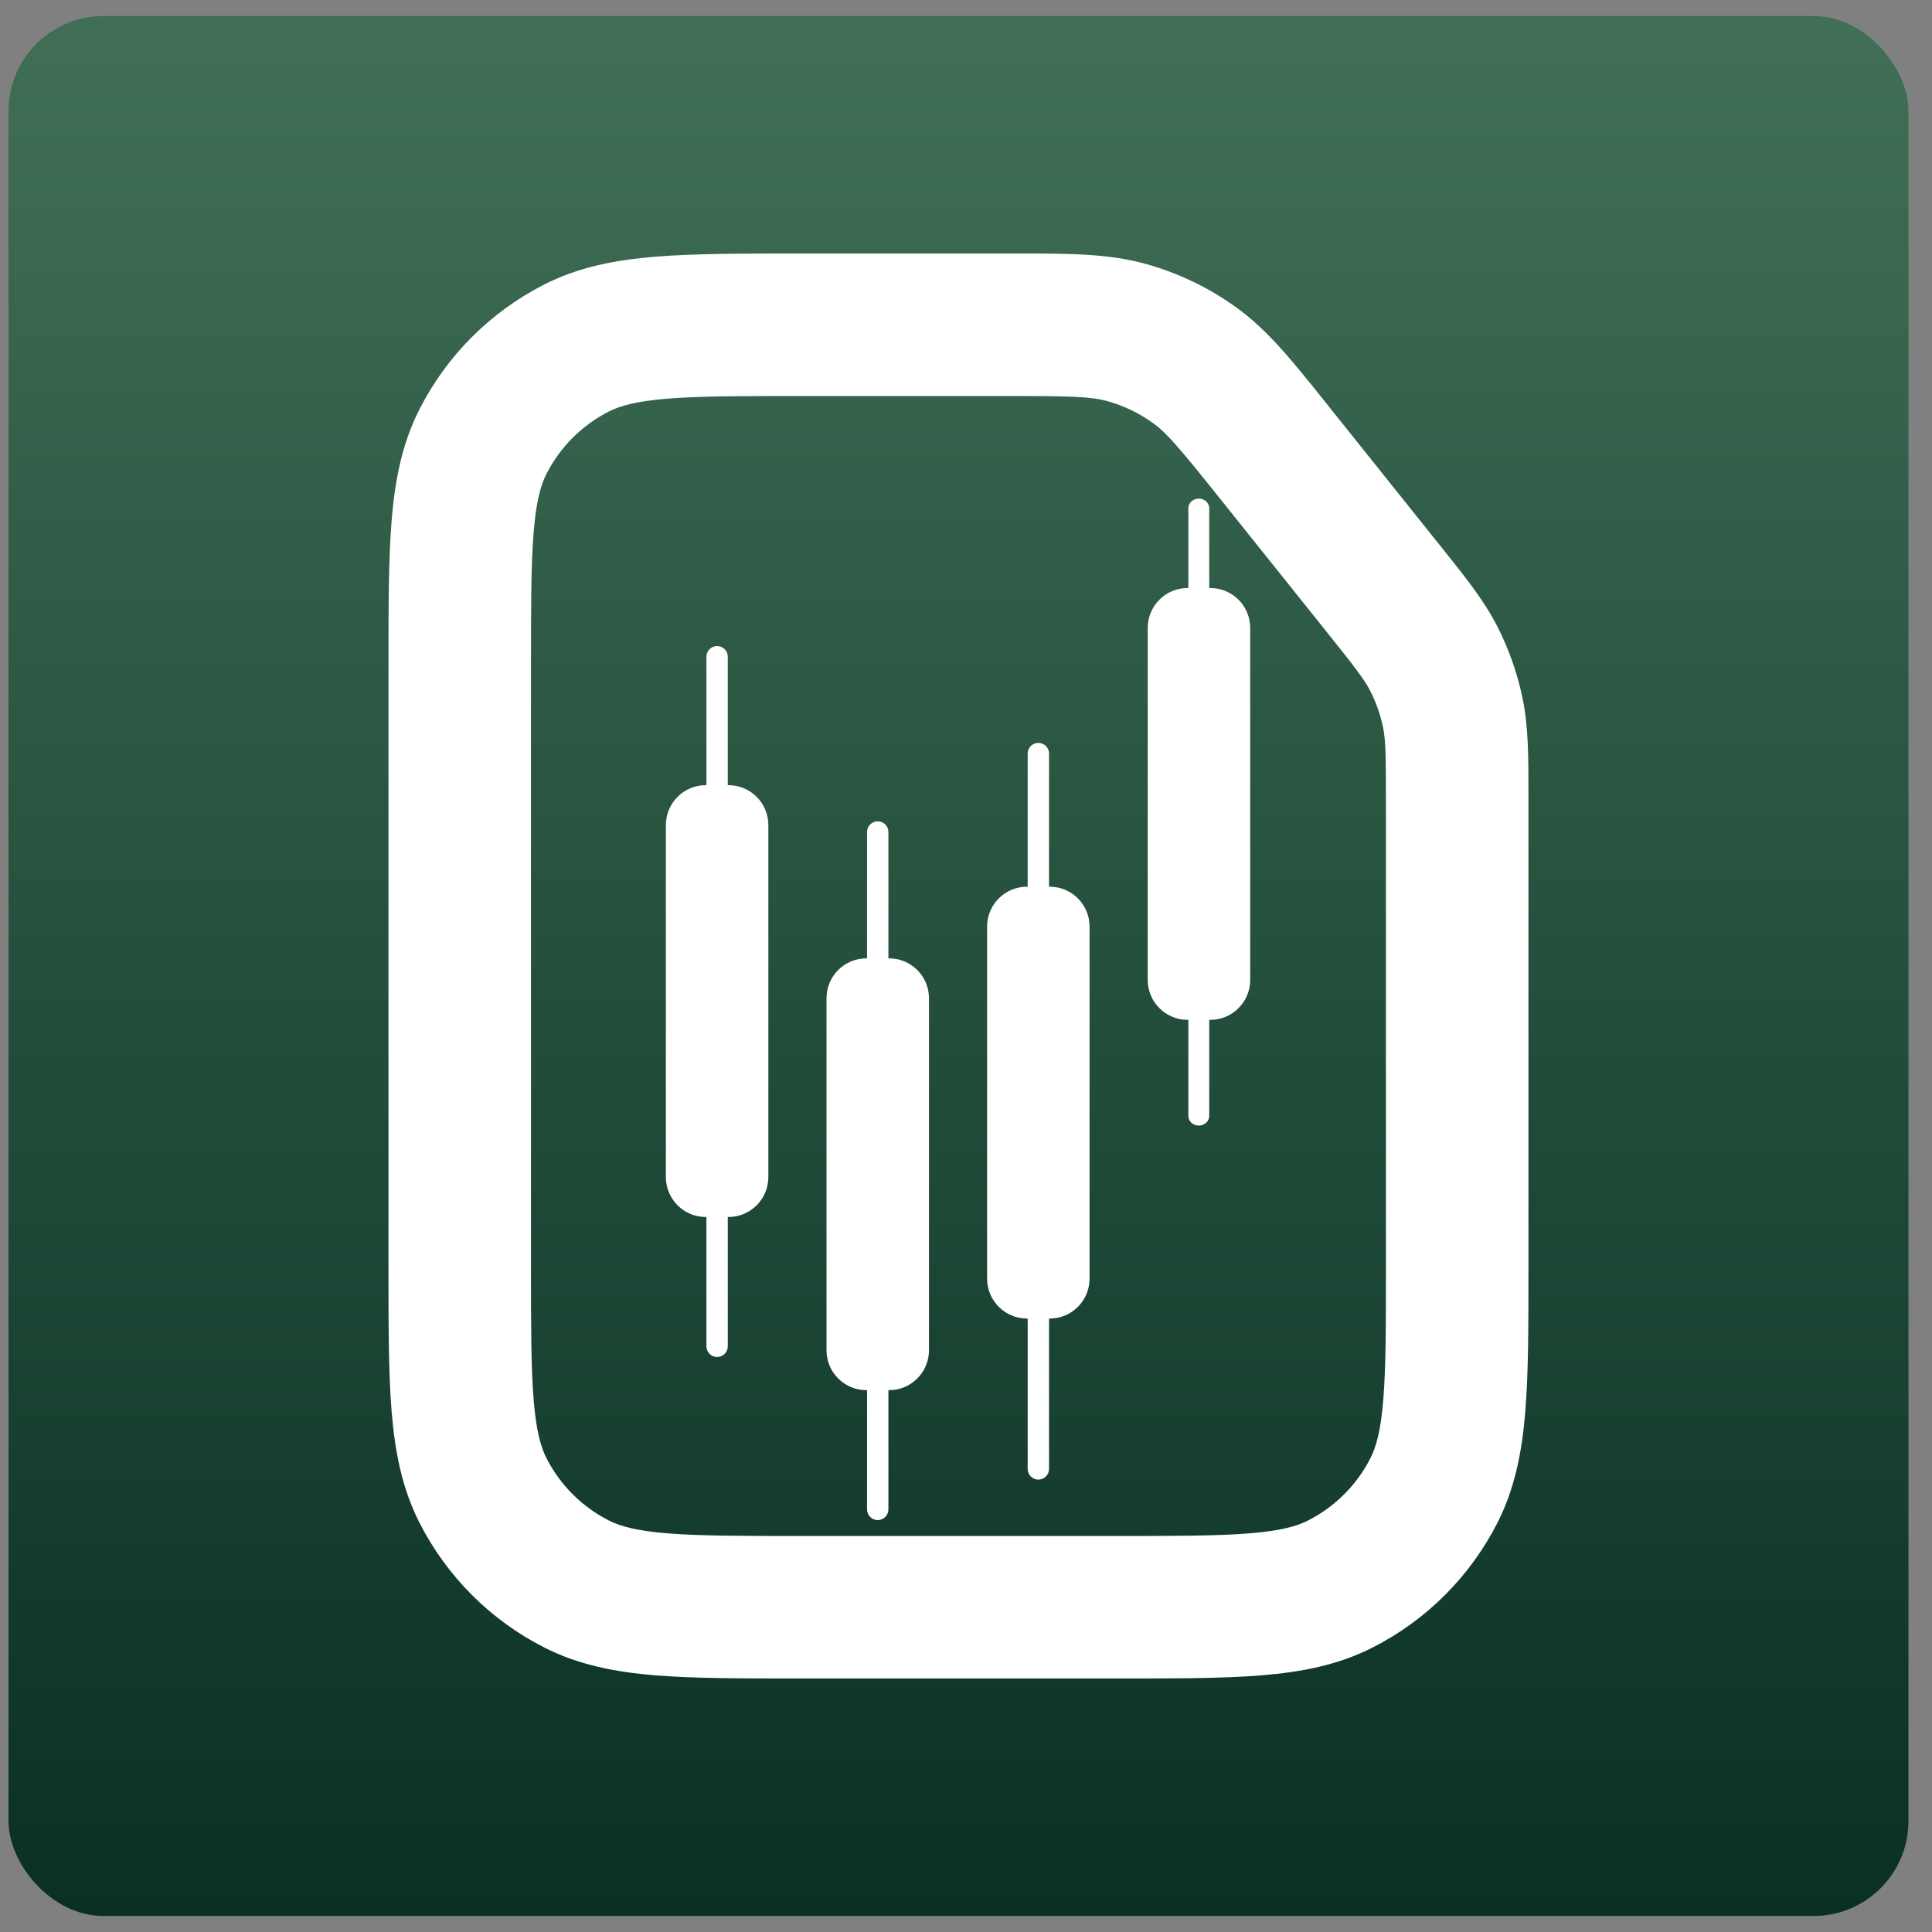 <svg width="50" height="50" viewBox="0 0 50 50" fill="none" xmlns="http://www.w3.org/2000/svg">
<rect x="0" y="0" width="50" height="50" fill="#808080" stroke="none"/>
<rect x="0.22" y="0.415" width="49.171" height="49.171" rx="2.459" fill="url(#paint0_linear_0_2981)"/>
<path fill-rule="evenodd" clip-rule="evenodd" d="M28.657 10.381C28.233 10.264 27.747 10.249 26.083 10.249H20.748C19.169 10.249 18.095 10.25 17.265 10.318C16.457 10.384 16.044 10.504 15.755 10.651C15.061 11.004 14.497 11.569 14.143 12.262C13.996 12.551 13.877 12.964 13.811 13.773C13.743 14.603 13.742 15.676 13.742 17.256V32.745C13.742 34.324 13.743 35.398 13.811 36.227C13.877 37.036 13.996 37.45 14.143 37.738C14.497 38.432 15.061 38.996 15.755 39.349C16.044 39.496 16.457 39.616 17.265 39.682C18.095 39.75 19.169 39.751 20.748 39.751H28.861C30.441 39.751 31.515 39.75 32.345 39.682C33.153 39.616 33.566 39.496 33.855 39.349C34.549 38.996 35.113 38.432 35.466 37.738C35.613 37.45 35.733 37.036 35.799 36.227C35.867 35.398 35.868 34.324 35.868 32.745V20.729C35.868 19.505 35.86 19.148 35.793 18.824C35.726 18.498 35.616 18.183 35.465 17.887C35.314 17.592 35.098 17.308 34.333 16.352L31.554 12.879C30.514 11.579 30.199 11.209 29.842 10.951C29.485 10.692 29.083 10.499 28.657 10.381ZM26.301 6.561C27.651 6.56 28.67 6.56 29.637 6.826C30.489 7.061 31.291 7.446 32.007 7.965C32.819 8.553 33.455 9.35 34.298 10.405C34.343 10.461 34.388 10.517 34.434 10.575L37.212 14.048C37.246 14.09 37.279 14.132 37.312 14.172C37.935 14.951 38.406 15.539 38.749 16.209C39.051 16.801 39.272 17.431 39.406 18.082C39.557 18.82 39.556 19.573 39.556 20.57V20.729V32.821C39.556 34.305 39.556 35.53 39.475 36.528C39.39 37.564 39.208 38.517 38.752 39.412C38.045 40.8 36.917 41.928 35.529 42.635C34.634 43.091 33.681 43.273 32.645 43.358C31.647 43.439 30.422 43.439 28.938 43.439H20.672C19.188 43.439 17.963 43.439 16.965 43.358C15.928 43.273 14.976 43.091 14.081 42.635C12.693 41.928 11.565 40.8 10.858 39.412C10.402 38.517 10.22 37.564 10.135 36.528C10.054 35.53 10.054 34.305 10.054 32.821V17.18C10.054 15.695 10.054 14.47 10.135 13.472C10.22 12.436 10.402 11.483 10.858 10.588C11.565 9.2 12.693 8.072 14.081 7.365C14.976 6.909 15.928 6.727 16.965 6.643C17.963 6.561 19.188 6.561 20.672 6.561H26.083C26.157 6.561 26.229 6.561 26.301 6.561Z" fill="white"/>
<path d="M18.559 35.119C18.406 35.119 18.282 34.995 18.282 34.843V16.996C18.282 16.843 18.406 16.72 18.559 16.72C18.712 16.72 18.835 16.843 18.835 16.996V34.843C18.835 34.995 18.712 35.119 18.559 35.119Z" fill="white"/>
<path d="M31.025 29.13C30.875 29.13 30.754 29.018 30.754 28.88V13.154C30.754 13.016 30.875 12.904 31.025 12.904C31.174 12.904 31.295 13.016 31.295 13.154V28.88C31.295 29.018 31.174 29.13 31.025 29.13Z" fill="white"/>
<path d="M22.716 39.34C22.563 39.34 22.439 39.216 22.439 39.063V21.533C22.439 21.38 22.563 21.256 22.716 21.256C22.868 21.256 22.992 21.38 22.992 21.533V39.063C22.992 39.216 22.868 39.34 22.716 39.34Z" fill="white"/>
<path d="M26.872 38.292C26.72 38.292 26.596 38.168 26.596 38.016V19.503C26.596 19.35 26.72 19.226 26.872 19.226C27.025 19.226 27.149 19.35 27.149 19.503V38.016C27.149 38.168 27.025 38.292 26.872 38.292Z" fill="white"/>
<path d="M18.852 31.496H18.266C17.695 31.496 17.233 31.033 17.233 30.462V21.353C17.233 20.782 17.695 20.32 18.266 20.32H18.852C19.423 20.32 19.885 20.782 19.885 21.353V30.462C19.885 31.033 19.423 31.496 18.852 31.496Z" fill="white"/>
<path d="M23.009 35.978H22.423C21.852 35.978 21.39 35.515 21.39 34.945V25.835C21.39 25.264 21.852 24.802 22.423 24.802H23.009C23.579 24.802 24.042 25.264 24.042 25.835V34.945C24.042 35.515 23.579 35.978 23.009 35.978Z" fill="white"/>
<path d="M27.165 34.124H26.579C26.009 34.124 25.546 33.661 25.546 33.091V23.981C25.546 23.41 26.008 22.948 26.579 22.948H27.165C27.736 22.948 28.198 23.41 28.198 23.981V33.091C28.198 33.661 27.736 34.124 27.165 34.124Z" fill="white"/>
<path d="M31.322 26.394H30.736C30.165 26.394 29.703 25.931 29.703 25.361V16.251C29.703 15.68 30.165 15.218 30.736 15.218H31.322C31.892 15.218 32.355 15.68 32.355 16.251V25.361C32.355 25.931 31.892 26.394 31.322 26.394Z" fill="white"/>
<defs>
<linearGradient id="paint0_linear_0_2981" x1="24.805" y1="0.415" x2="24.805" y2="49.585" gradientUnits="userSpaceOnUse">
<stop stop-color="#406F56"/>
<stop offset="1" stop-color="#093023"/>
</linearGradient>
</defs>
</svg>
